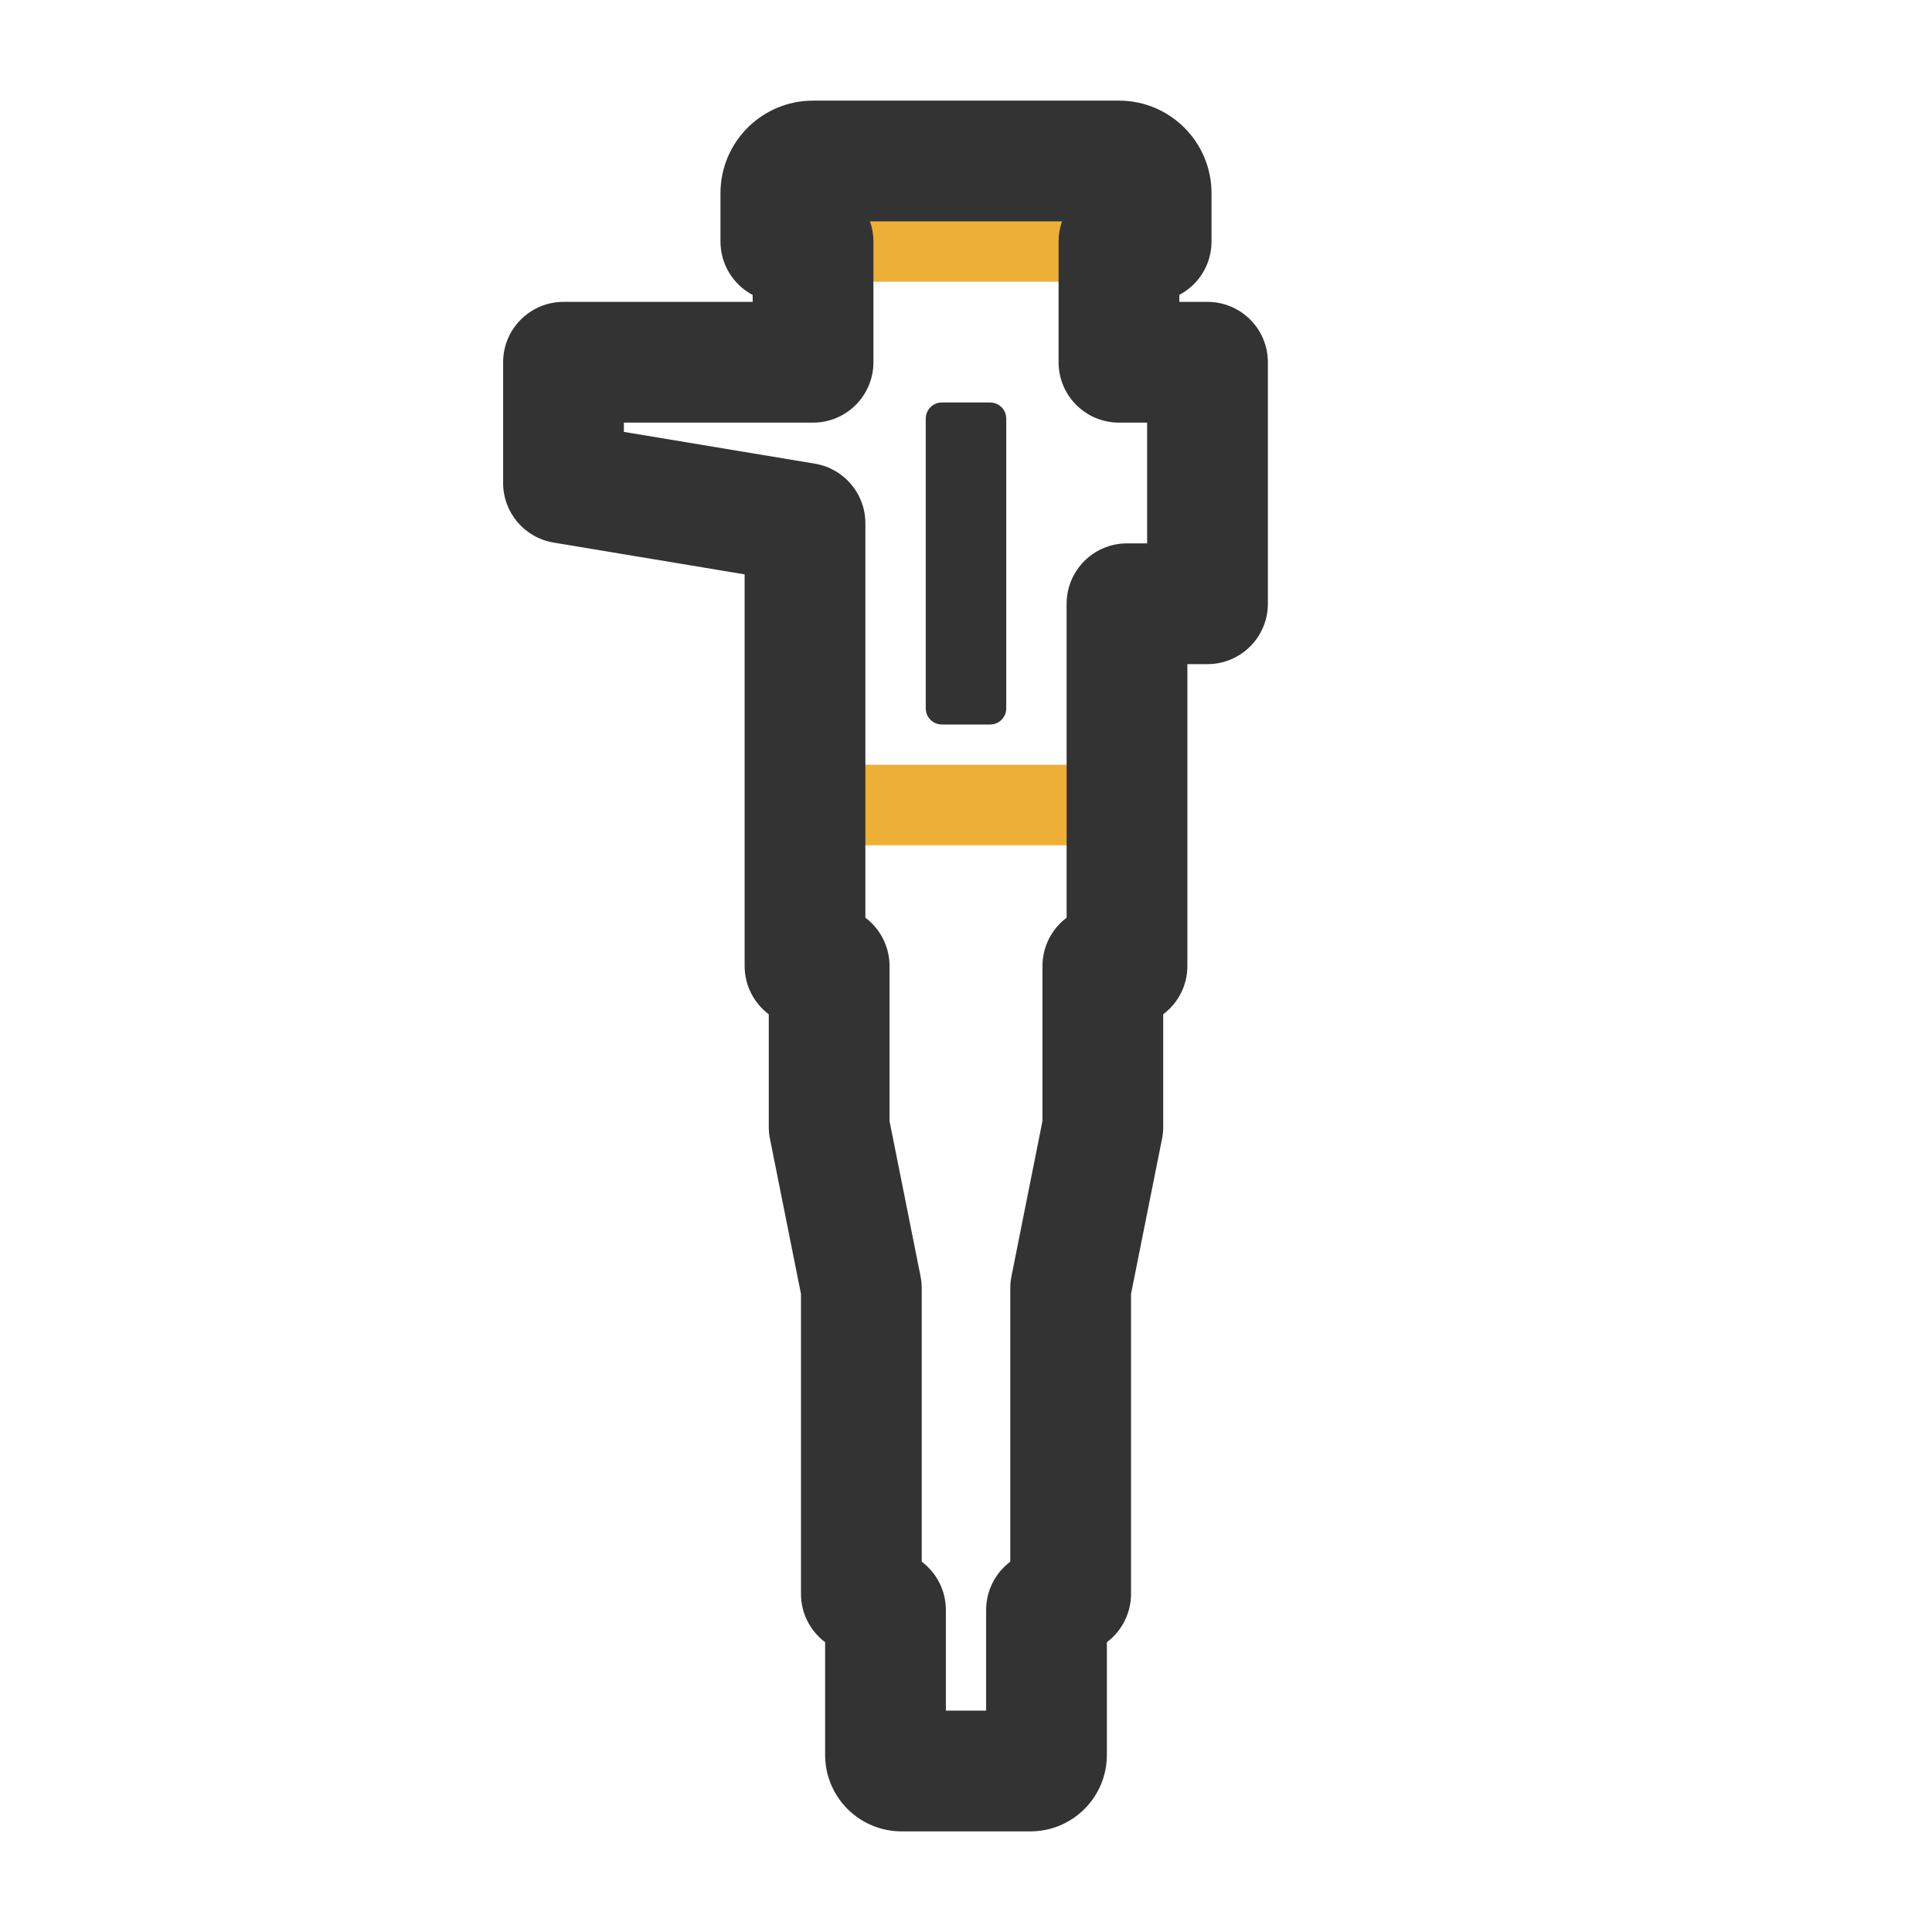 <svg width="24" height="24" viewBox="0 0 24 24" fill="none" xmlns="http://www.w3.org/2000/svg">
<path d="M10 2H14V3.5H10V2Z" fill="#EEAF36"/>
<path d="M10 10.5H14V9.5H10V10.5Z" fill="#EEAF36"/>
<path fill-rule="evenodd" clip-rule="evenodd" d="M8.95 2.4C8.95 1.765 9.465 1.25 10.1 1.25H13.9C14.535 1.25 15.05 1.765 15.05 2.4V3C15.05 3.288 14.888 3.538 14.65 3.663V3.75H15C15.414 3.75 15.75 4.086 15.75 4.5V7.5C15.75 7.914 15.414 8.25 15 8.25H14.75V12C14.75 12.245 14.632 12.463 14.45 12.6V14C14.45 14.049 14.445 14.099 14.435 14.147L14.05 16.074V19.8C14.05 20.037 13.938 20.259 13.75 20.4V21.8C13.75 22.325 13.325 22.75 12.8 22.75H11.2C10.675 22.75 10.25 22.325 10.25 21.8V20.4C10.062 20.259 9.95 20.037 9.95 19.8V16.074L9.565 14.147C9.555 14.099 9.55 14.049 9.55 14V12.6C9.368 12.463 9.25 12.245 9.25 12V7.135L6.877 6.74C6.515 6.68 6.25 6.367 6.25 6V4.5C6.25 4.086 6.586 3.75 7 3.75H9.35V3.664C9.112 3.538 8.95 3.288 8.95 3V2.4ZM10.807 2.75H13.193C13.165 2.828 13.15 2.912 13.15 3V4.5C13.15 4.914 13.486 5.25 13.9 5.25H14.25V6.75H14C13.586 6.75 13.25 7.086 13.25 7.5V11.4C13.068 11.537 12.95 11.755 12.95 12V13.926L12.565 15.853C12.555 15.901 12.55 15.951 12.55 16V19.4C12.362 19.541 12.25 19.763 12.25 20V21.25H11.75V20C11.75 19.763 11.638 19.541 11.45 19.4V16C11.45 15.951 11.445 15.901 11.435 15.853L11.05 13.926V12C11.05 11.755 10.932 11.537 10.75 11.4V6.5C10.75 6.133 10.485 5.82 10.123 5.76L7.75 5.365V5.25H10.1C10.514 5.25 10.85 4.914 10.85 4.5V3C10.85 2.912 10.835 2.828 10.807 2.75Z" fill="#333333"/>
<path d="M11.5 5.2C11.5 5.09 11.589 5 11.7 5H12.3C12.411 5 12.5 5.09 12.5 5.2V8.8C12.5 8.91 12.411 9 12.3 9H11.7C11.589 9 11.5 8.91 11.5 8.8V5.2Z" fill="#333333"/>
</svg>
